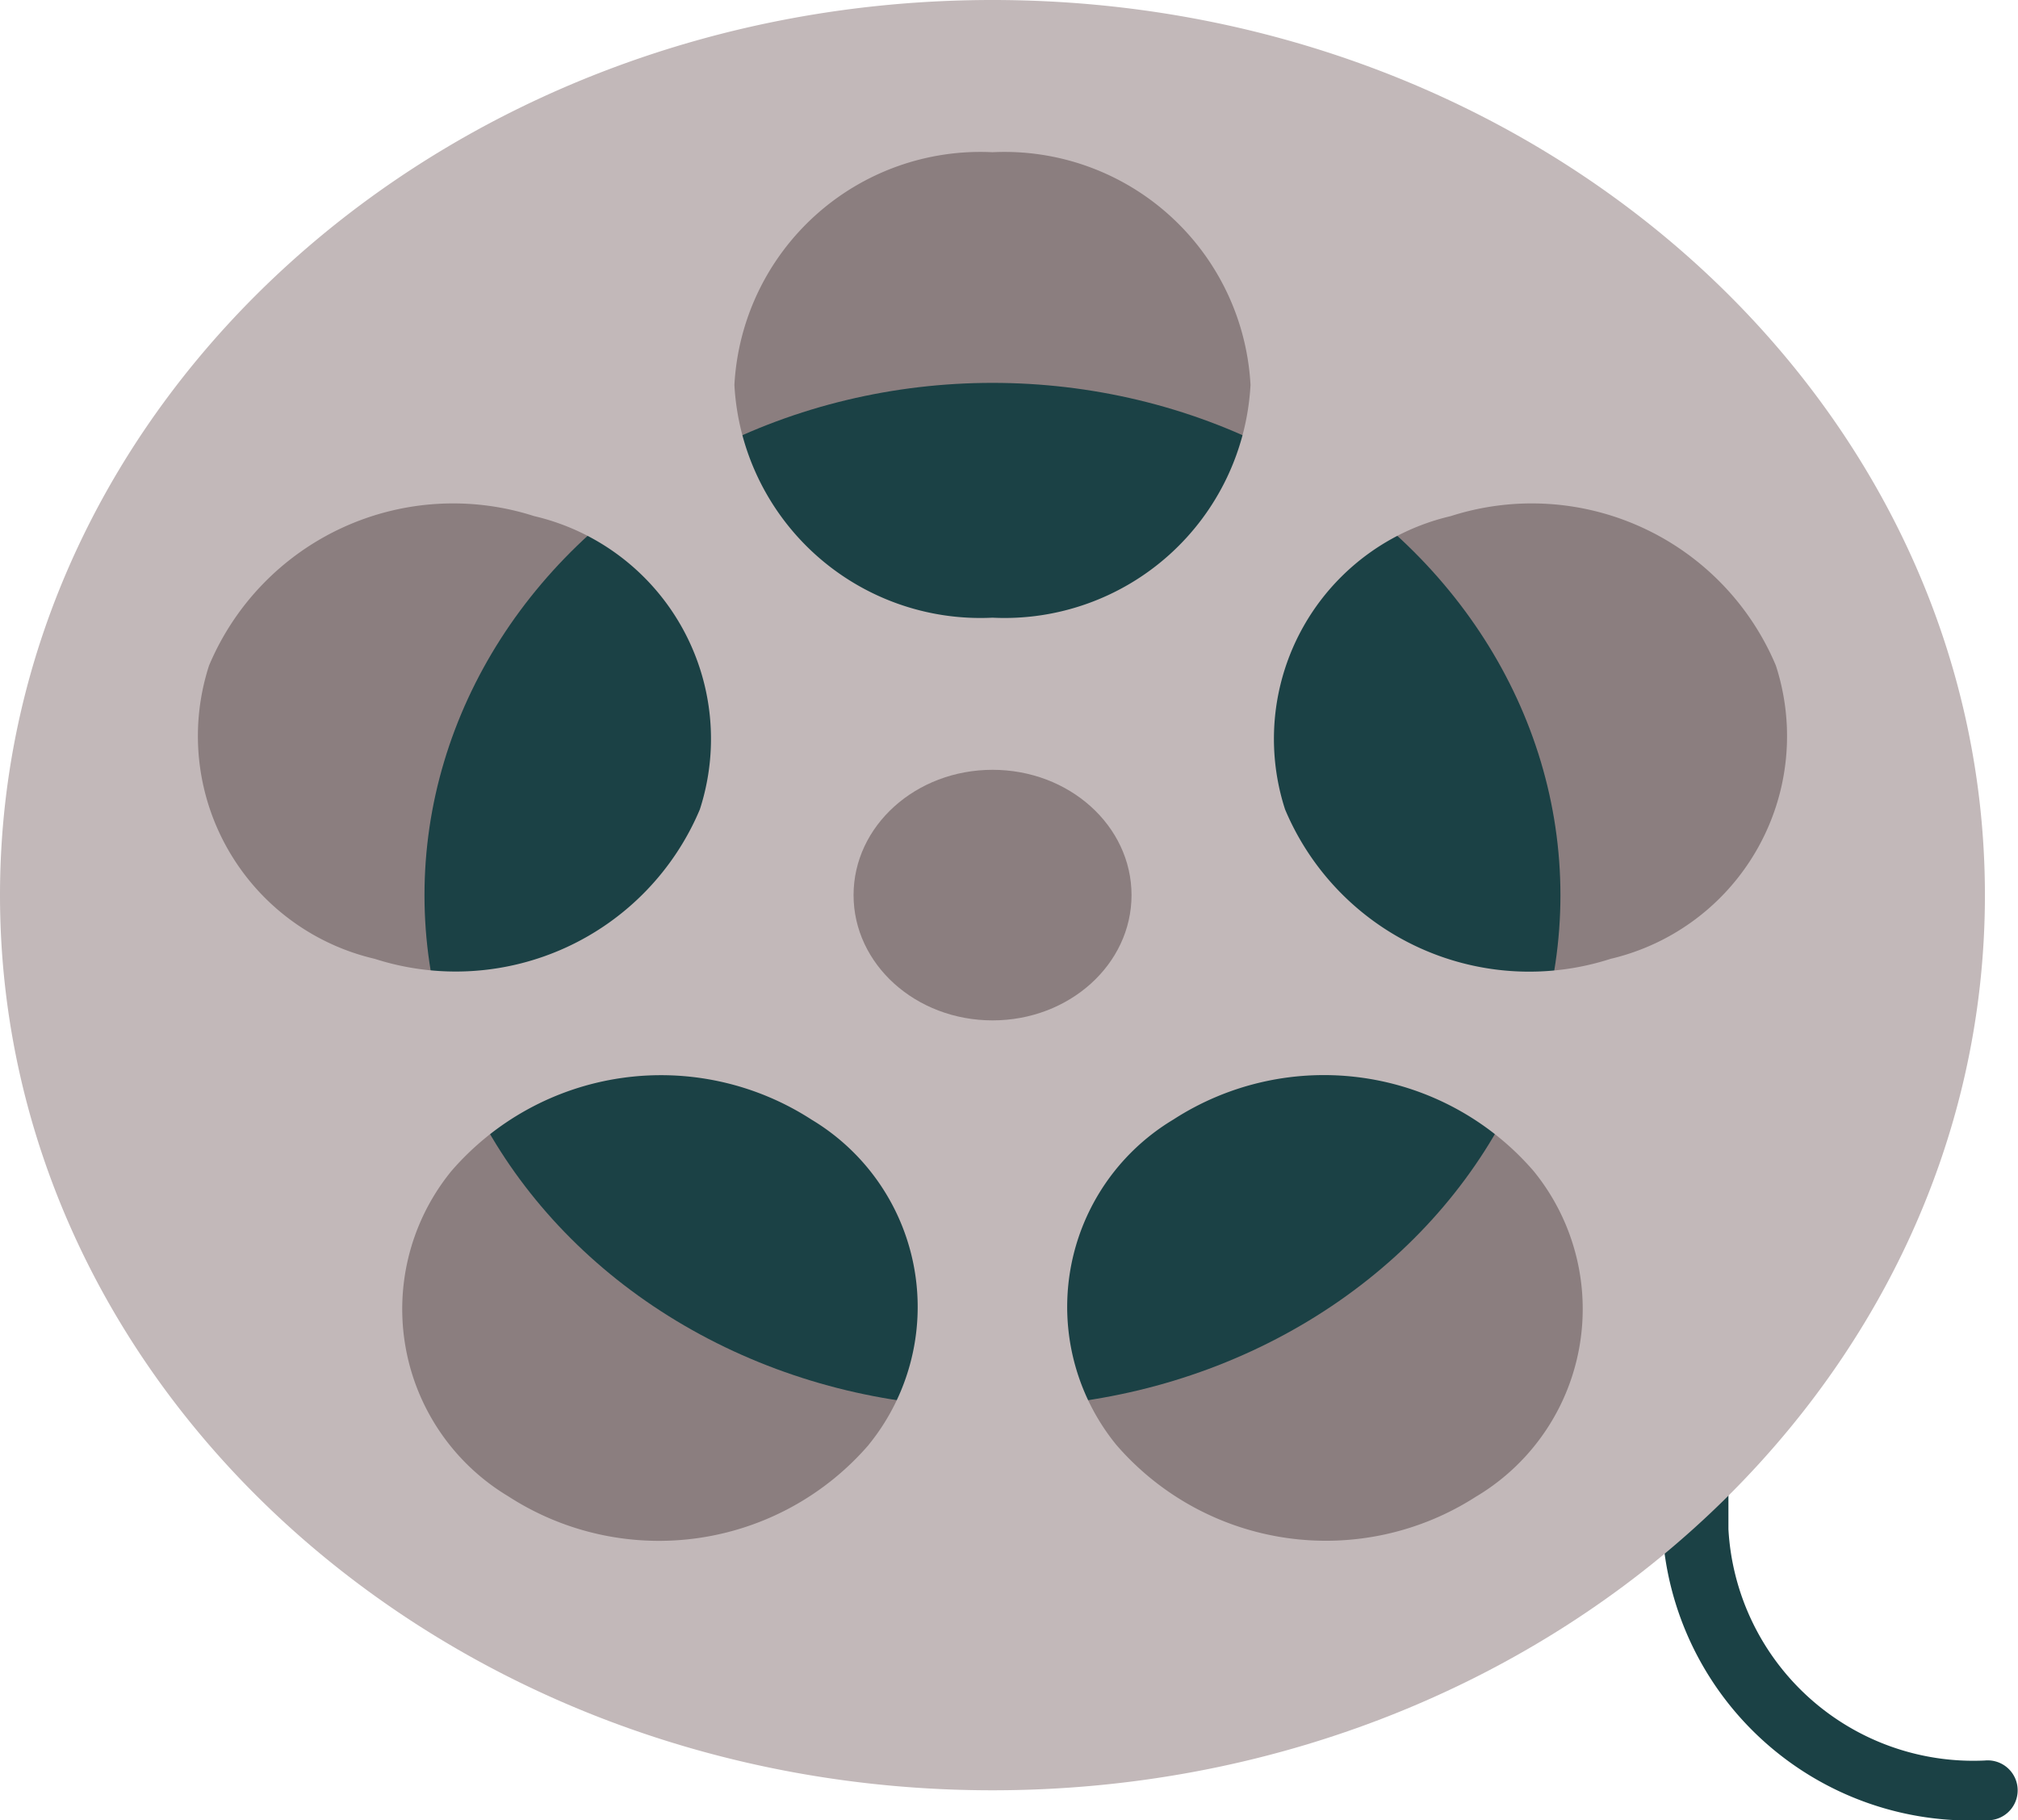 <svg id="_002-cinema" data-name="002-cinema" xmlns="http://www.w3.org/2000/svg" width="23.304" height="21.022" viewBox="0 0 23.304 21.022">
  <path id="Path_110" data-name="Path 110" d="M425.468,374.768a3.562,3.562,0,0,1-3.726-3.361v-2.17a.384.384,0,0,1,.764,0v2.17a2.832,2.832,0,0,0,2.962,2.672.346.346,0,1,1,0,.689Z" transform="translate(-402.546 -353.746)" fill="#1b4145"/>
  <ellipse id="Ellipse_9" data-name="Ellipse 9" cx="10.125" cy="9.133" rx="10.125" ry="9.133" transform="translate(1.336 1.205)" fill="#8b7e7f"/>
  <ellipse id="Ellipse_10" data-name="Ellipse 10" cx="6.559" cy="5.917" rx="6.559" ry="5.917" transform="translate(4.902 4.422)" fill="#1b4145"/>
  <path id="Path_111" data-name="Path 111" d="M11.461,0C5.131,0,0,4.629,0,10.339S5.131,20.677,11.461,20.677s11.461-4.629,11.461-10.339S17.791,0,11.461,0ZM2.414,7.687A3.058,3.058,0,0,1,6.169,5.961,2.642,2.642,0,0,1,8.082,9.348a3.058,3.058,0,0,1-3.755,1.726A2.642,2.642,0,0,1,2.414,7.687Zm7.618,9a3.2,3.2,0,0,1-4.162.595,2.522,2.522,0,0,1-.659-3.755,3.2,3.2,0,0,1,4.162-.595A2.522,2.522,0,0,1,10.032,16.686ZM8.481,4.446a2.845,2.845,0,0,1,2.98-2.688,2.845,2.845,0,0,1,2.98,2.688,2.845,2.845,0,0,1-2.98,2.688A2.845,2.845,0,0,1,8.481,4.446Zm8.571,12.835a3.2,3.2,0,0,1-4.162-.595,2.522,2.522,0,0,1,.659-3.755,3.2,3.2,0,0,1,4.162.595A2.522,2.522,0,0,1,17.053,17.281ZM18.6,11.074A3.058,3.058,0,0,1,14.84,9.348a2.642,2.642,0,0,1,1.913-3.387,3.058,3.058,0,0,1,3.755,1.726A2.642,2.642,0,0,1,18.6,11.074Z" transform="translate(0)" fill="#c2b8b9"/>
  <ellipse id="Ellipse_11" data-name="Ellipse 11" cx="1.605" cy="1.447" rx="1.605" ry="1.447" transform="translate(9.857 8.891)" fill="#8b7e7f"/>
</svg>
